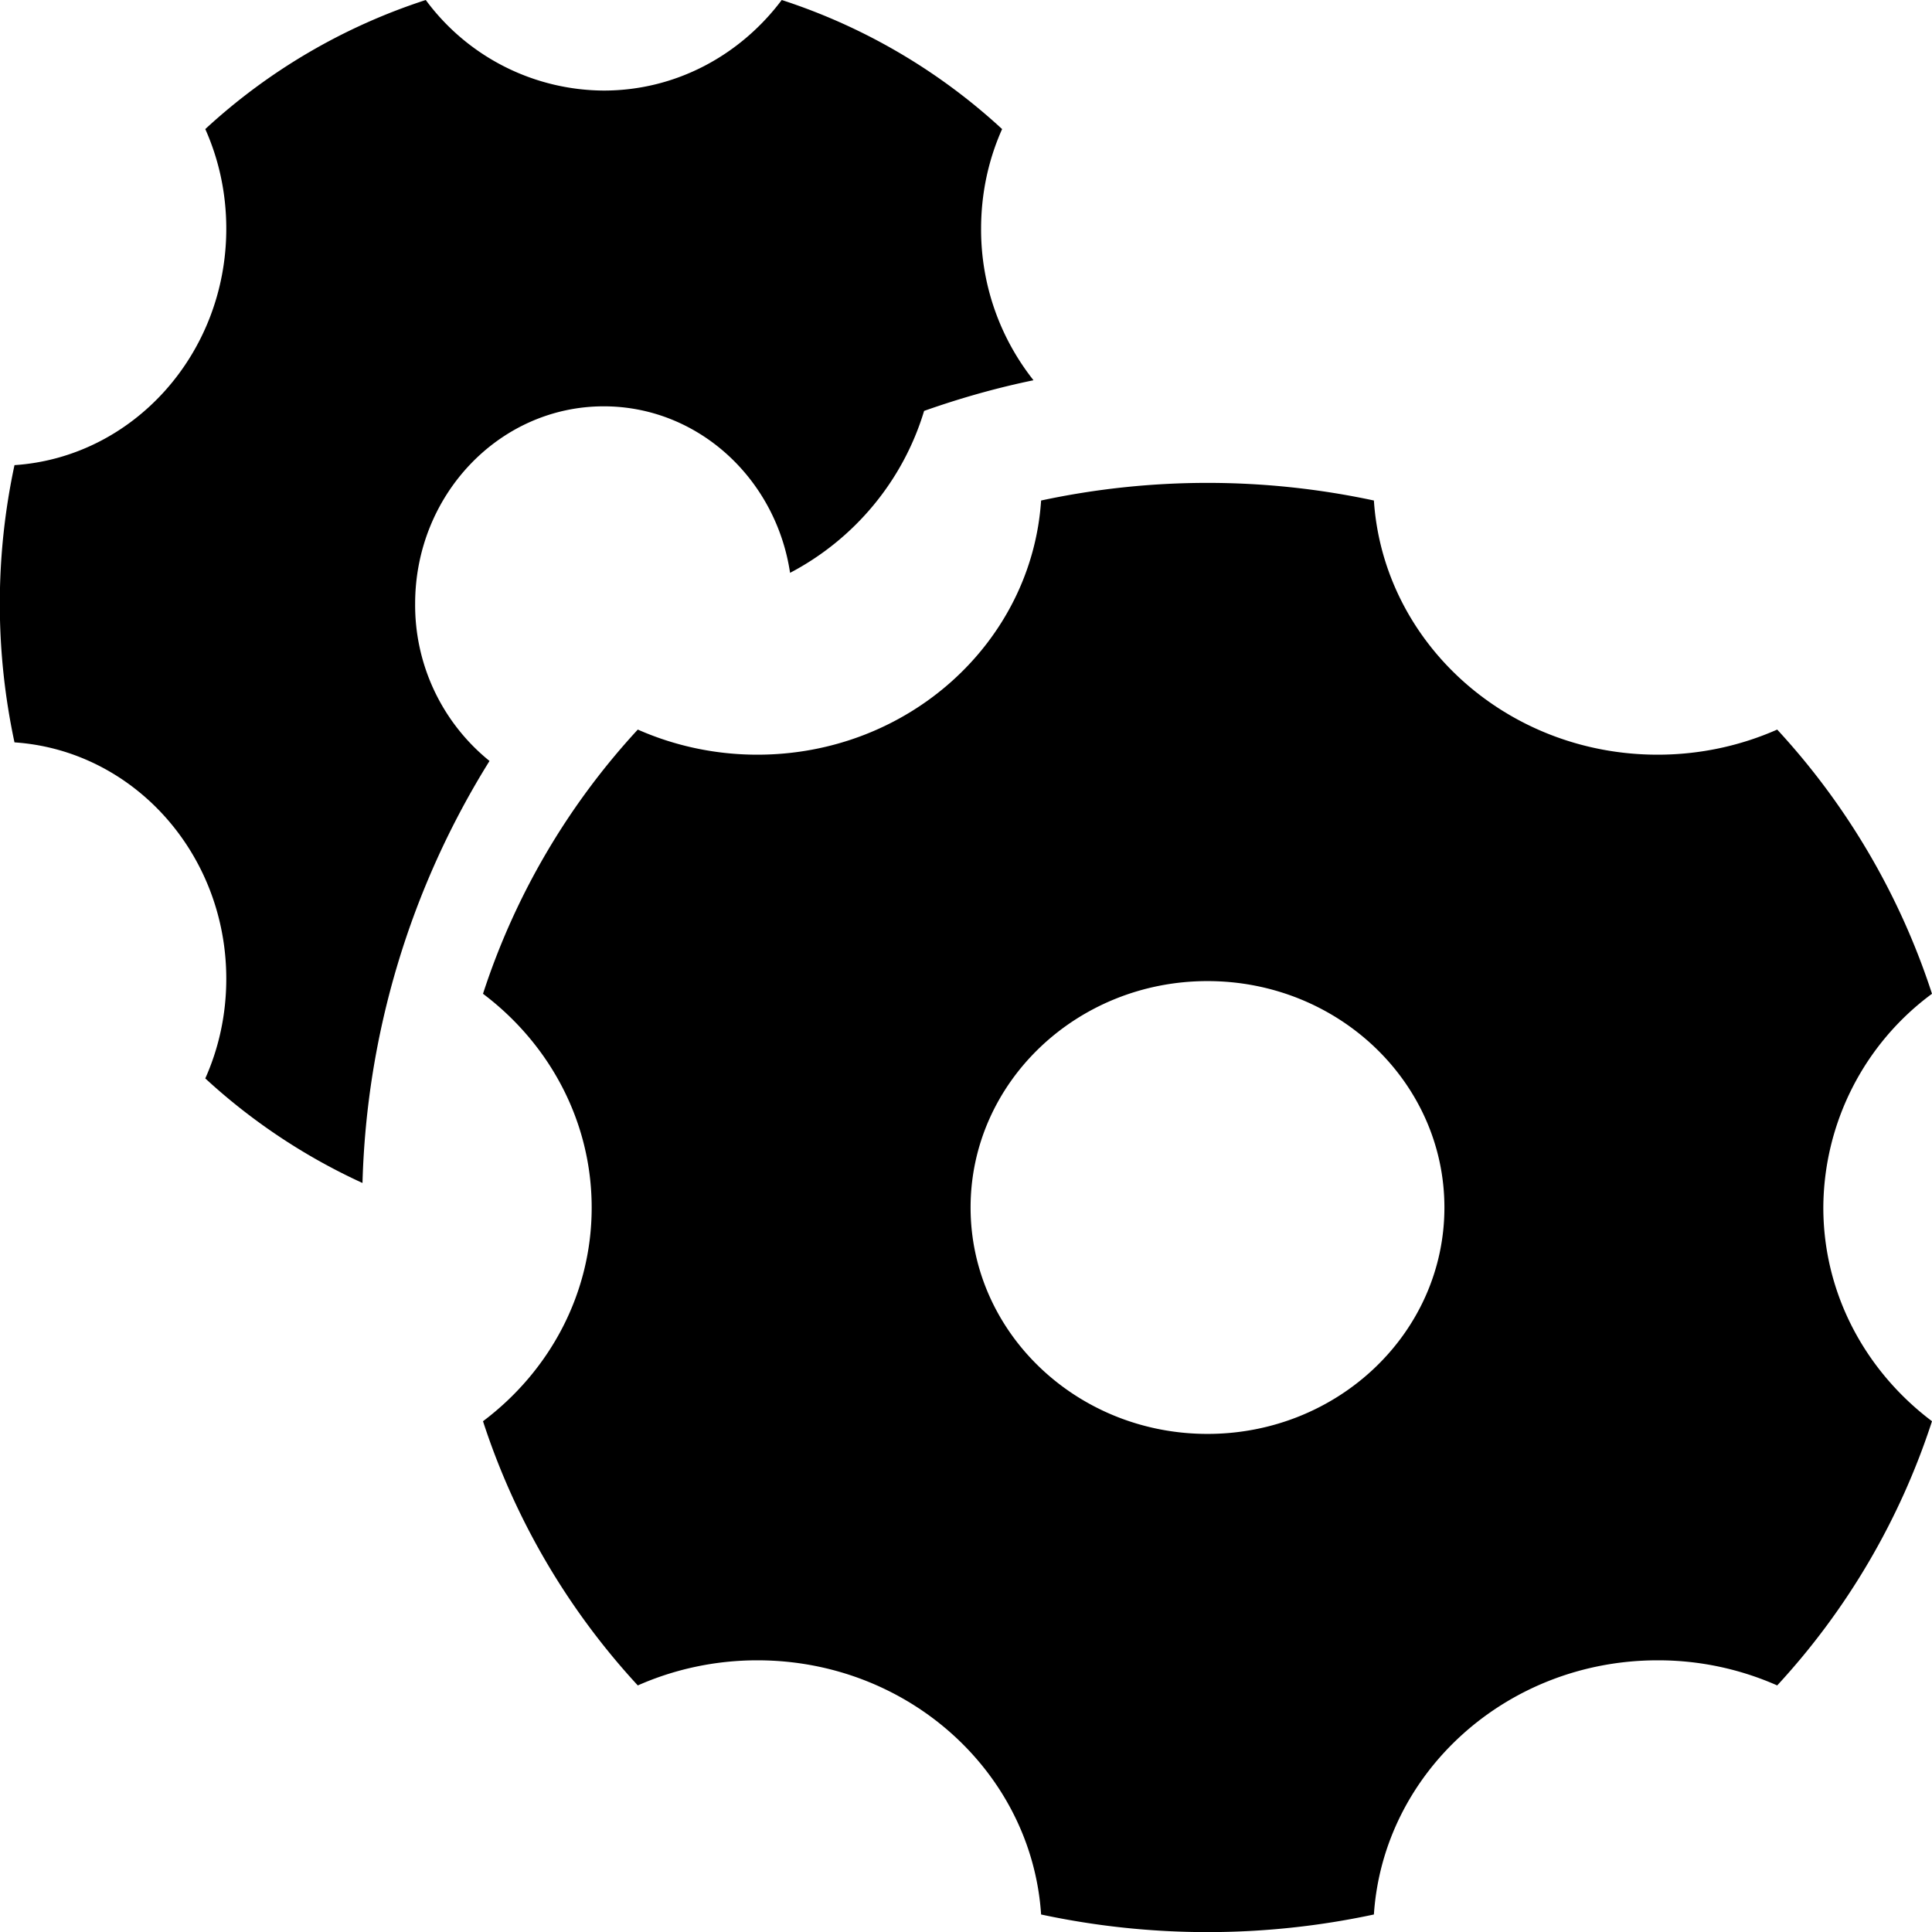 <svg xmlns="http://www.w3.org/2000/svg" width="16" height="16" fill="currentColor" viewBox="0 0 16 16">
  <path d="M8.299 1.069A4.937 4.937 0 0 0 6.474 0C6.131.457 5.598.75 5 .75A1.843 1.843 0 0 1 3.526 0 4.937 4.937 0 0 0 1.7 1.069c.112.25.174.53.174.825 0 1.04-.775 1.893-1.754 1.958a5.482 5.482 0 0 0 0 2.296c.98.066 1.754.917 1.754 1.958 0 .295-.062.575-.174.825a4.98 4.98 0 0 0 1.302.866 6.963 6.963 0 0 1 1.052-3.495A1.659 1.659 0 0 1 3.438 5c0-.903.7-1.635 1.562-1.635.78 0 1.426.598 1.543 1.379.53-.278.935-.76 1.11-1.341.294-.104.596-.19.906-.254a2.009 2.009 0 0 1-.434-1.255c0-.295.062-.575.174-.825Z"/>
  <path fill-rule="evenodd" d="M4 8.23a5.924 5.924 0 0 1 1.282-2.188c.301.133.637.208.99.208 1.25 0 2.272-.93 2.35-2.105a6.578 6.578 0 0 1 2.756 0c.078 1.175 1.1 2.105 2.35 2.105.353 0 .689-.075.99-.208A5.925 5.925 0 0 1 16 8.23a2.212 2.212 0 0 0-.9 1.77c0 .718.352 1.357.9 1.77a5.925 5.925 0 0 1-1.282 2.188 2.436 2.436 0 0 0-.99-.208c-1.25 0-2.272.93-2.35 2.105a6.58 6.58 0 0 1-2.756 0c-.078-1.175-1.1-2.105-2.35-2.105-.353 0-.689.075-.99.208A5.924 5.924 0 0 1 4 11.77c.548-.412.9-1.051.9-1.769S4.548 8.643 4 8.23ZM11.962 10c0 1.036-.879 1.875-1.962 1.875S8.038 11.035 8.038 10c0-1.036.879-1.875 1.962-1.875s1.962.84 1.962 1.875Z" clip-rule="evenodd"/>
</svg>
